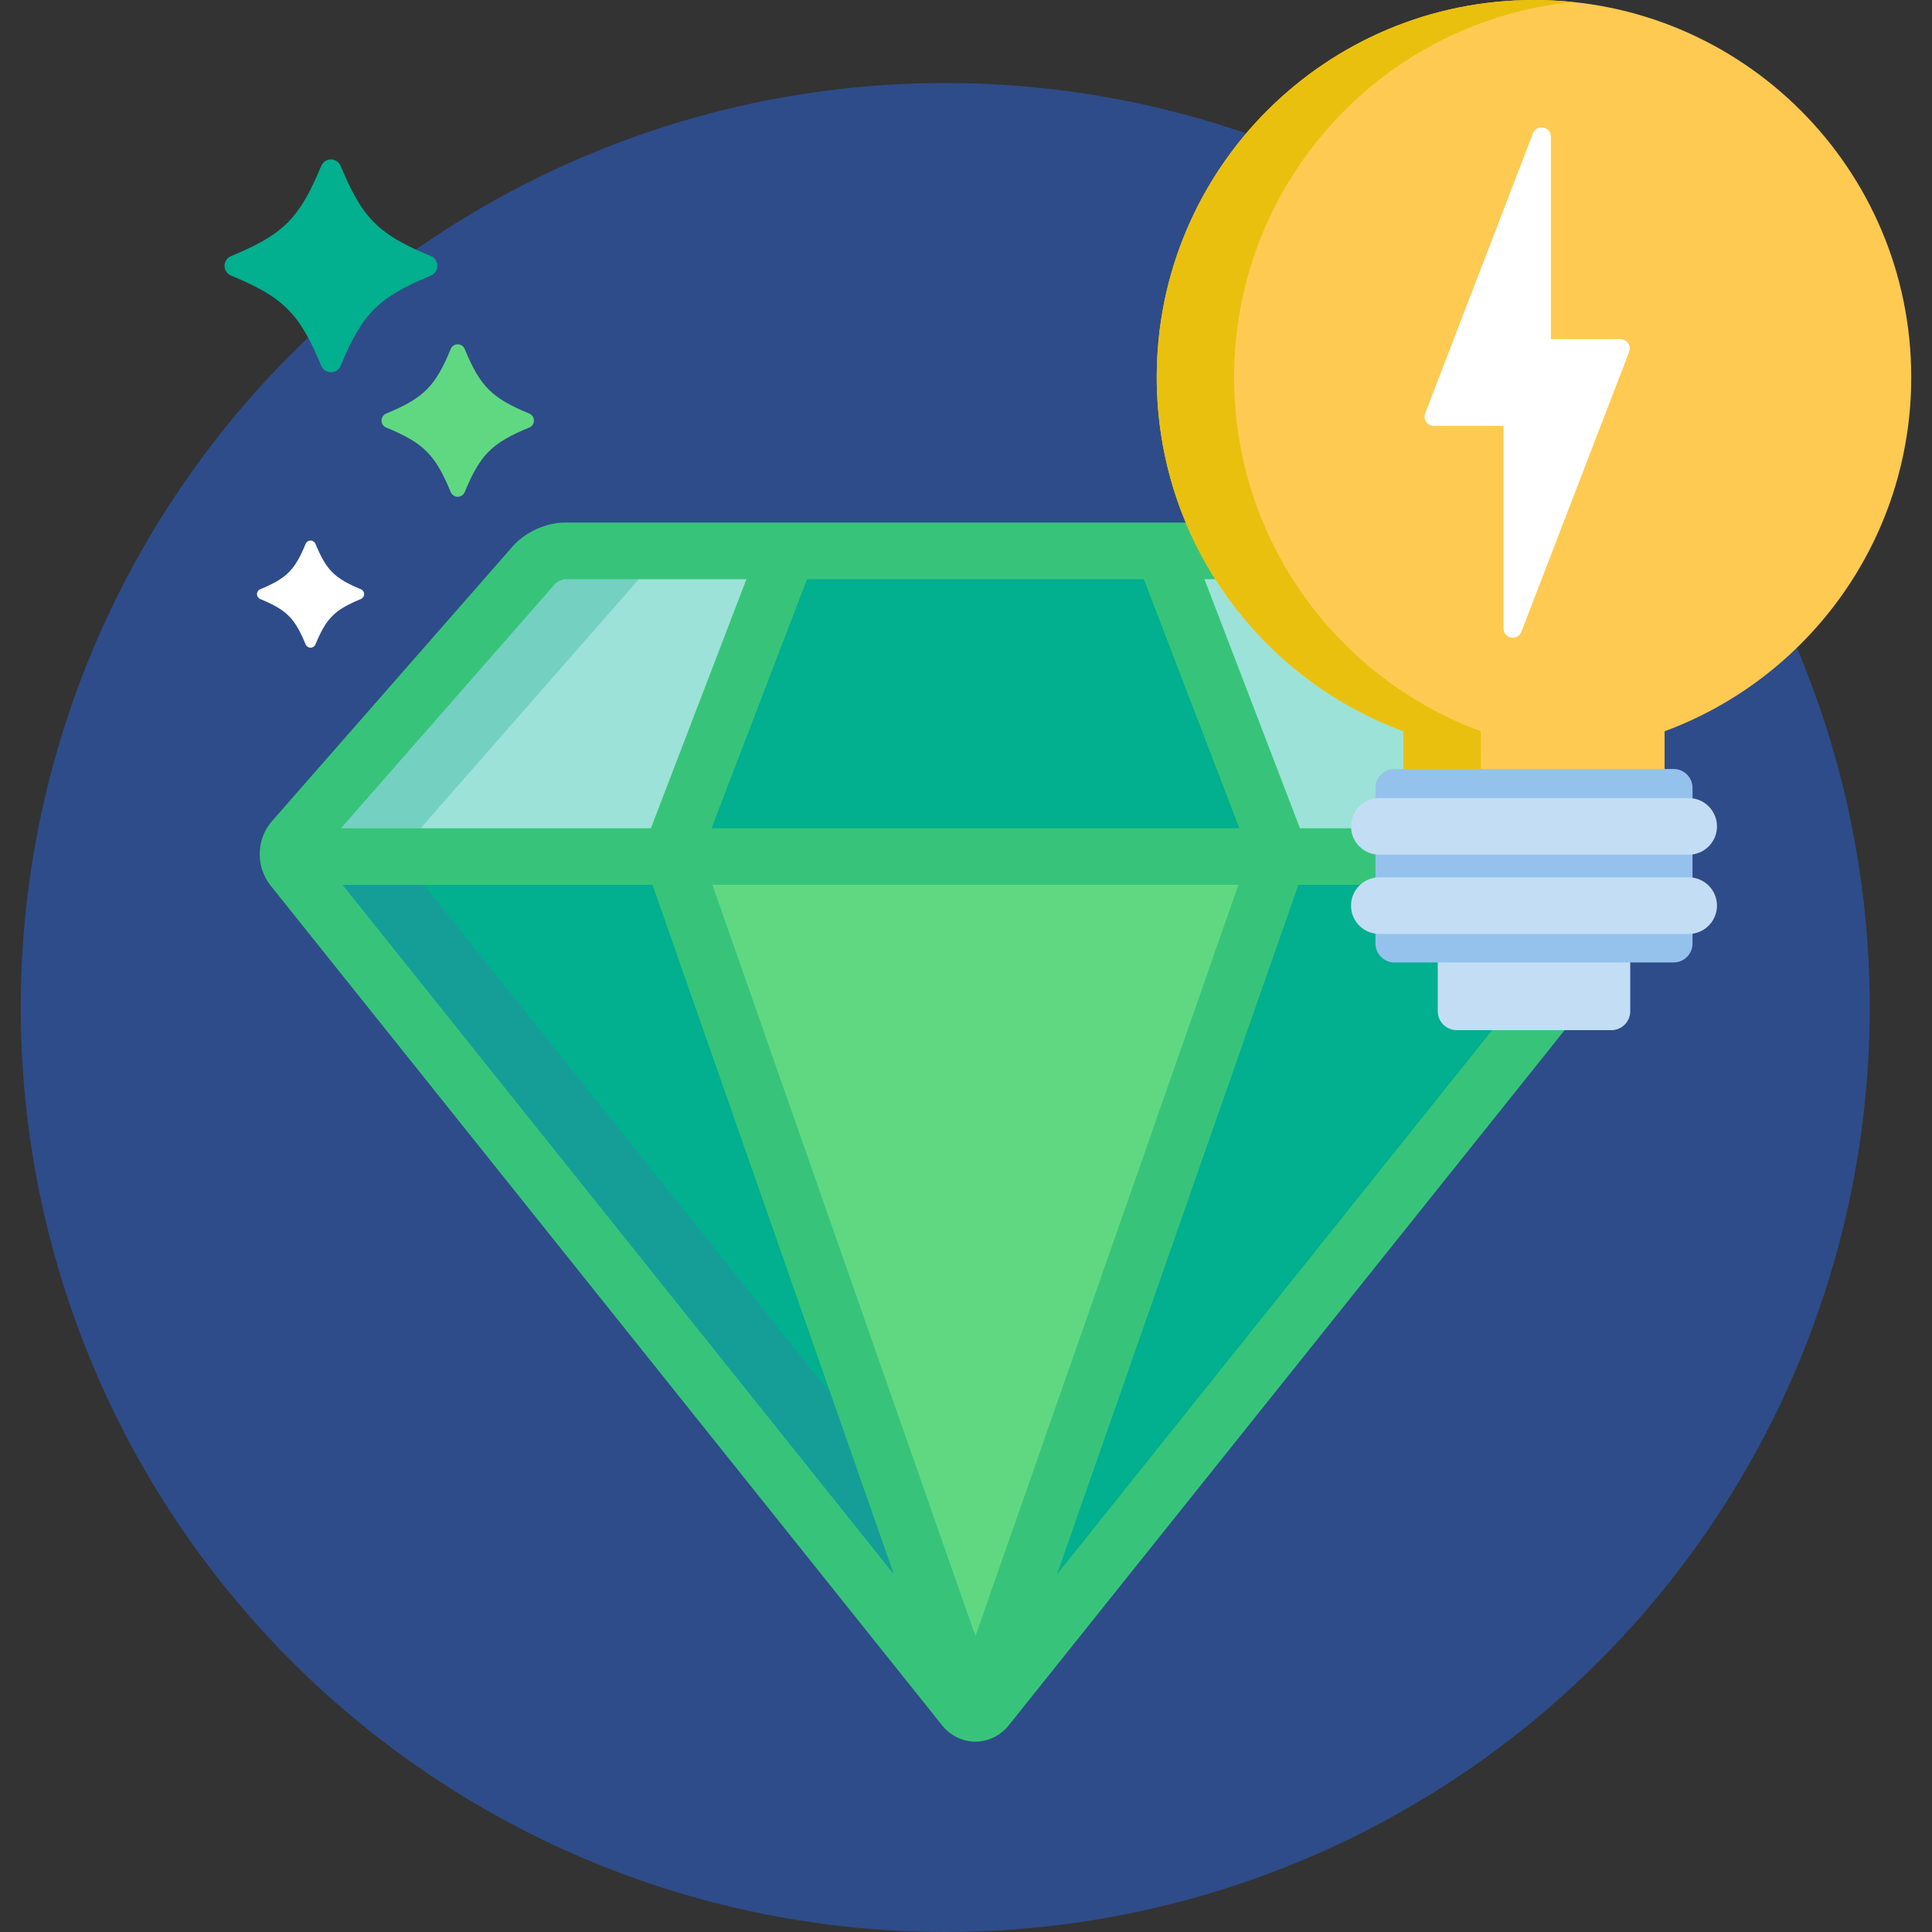 <?xml version="1.0" encoding="iso-8859-1"?>
<!-- Generator: Adobe Illustrator 19.0.0, SVG Export Plug-In . SVG Version: 6.00 Build 0)  -->
<svg version="1.1" id="Capa_1" xmlns="http://www.w3.org/2000/svg" xmlns:xlink="http://www.w3.org/1999/xlink" x="0px" y="0px"
	 viewBox="0 0 512.001 512.001" style="enable-background:new 0 0 512.001 512.001;" xml:space="preserve">
<rect x="0" y="0" width="512.001" height="512.001" fill="#333333" stroke="none"/>
<circle style="fill:#2E4C89;" cx="250.501" cy="267.001" r="245"/>
<path style="fill:#02AF8E;" d="M386.021,272.002c-2.206,0-4-1.794-4-4v-13.944h-12.508c-2.206,0-4-1.794-4-4v-41.267
	c0-2.206,1.794-4,4-4h3.408v-11.692l-0.654-0.241c-23.37-8.623-42.097-25.653-53.279-46.874H149.622
	c-2.652,0-6.251,1.632-7.999,3.627l-63.915,72.956c-1.748,1.995-1.822,5.322-0.167,7.393l177.95,222.542
	c1.655,2.071,4.366,2.071,6.022,0l144.331-180.5L386.021,272.002L386.021,272.002z"/>
<path style="fill:#159E97;" d="M108.698,229.96c-1.655-2.071-1.581-5.398,0.167-7.393l63.914-72.956
	c1.748-1.995,5.347-3.627,7.999-3.627h-31.157c-2.652,0-6.251,1.632-7.999,3.627l-63.915,72.956
	c-1.748,1.995-1.822,5.322-0.167,7.393l177.95,222.542c1.655,2.071,4.366,2.071,6.022,0l12.567-15.717L108.698,229.96z"/>
<path style="fill:#9CE2D8;" d="M365.513,225.5c-3.573-0.013-6.477-2.923-6.477-6.499s2.904-6.486,6.477-6.499v-3.711
	c0-2.206,1.794-4,4-4h3.408v-11.692l-0.654-0.241c-23.37-8.623-42.097-25.653-53.279-46.874H149.622
	c-2.652,0-6.251,1.632-7.999,3.627l-63.915,72.956c-0.865,0.987-1.317,2.301-1.355,3.627h289.16L365.513,225.5L365.513,225.5z"/>
<path style="fill:#74D1C1;" d="M172.703,149.61c1.748-1.995,5.347-3.627,7.999-3.627h-31.08c-2.652,0-6.251,1.632-7.999,3.627
	l-63.915,72.956c-0.865,0.987-1.317,2.301-1.355,3.627h31.08c0.039-1.326,0.49-2.64,1.355-3.627L172.703,149.61z"/>
<path style="fill:#60D882;" d="M257.693,453.959c0.534,0.127,1.083,0.127,1.617,0l79.733-227.765l-30.766-80.21h-99.555
	l-30.764,80.21L257.693,453.959z"/>
<polygon style="fill:#02AF8E;" points="308.278,145.984 208.723,145.984 177.959,226.194 339.044,226.194 "/>
<path style="fill:#37C47A;" d="M280.116,417.228l63.97-182.737h18.018c0.991-0.619,2.157-0.984,3.408-0.988v-8.002
	c-3.408-0.012-6.201-2.662-6.453-6.01h-14.554l-25.317-66.007h4.16c-3.059-4.754-5.702-9.777-7.92-15H149.622
	c-4.84,0-10.45,2.543-13.641,6.184l-63.914,72.956c-4.17,4.759-4.336,12.075-0.384,17.02l177.949,222.54
	c2.22,2.778,5.453,4.372,8.87,4.372s6.649-1.594,8.868-4.37l148.076-185.184H396.24L280.116,417.228z M303.122,153.484
	l25.318,66.006H188.563l25.316-66.006H303.122z M147.241,154.578c0.439-0.442,1.792-1.056,2.381-1.094h48.192l-25.316,66.006H90.374
	L147.241,154.578z M90.767,234.49h82.151l63.972,182.739L90.767,234.49z M258.502,433.569L188.81,234.49h139.383L258.502,433.569z"
	/>
<path style="fill:#C3DDF4;" d="M381.021,254.001v14.001c0,2.75,2.25,5,5,5h41.012c2.75,0,5-2.25,5-5v-14.001H381.021z"/>
<path style="fill:#FFCA51;" d="M406.526,0.001c-55.214,0-99.975,44.76-99.975,99.974c0,43.049,27.211,79.741,65.369,93.82v11.206
	h69.211v-11.206c38.158-14.08,65.369-50.771,65.369-93.82C506.501,44.761,461.74,0.001,406.526,0.001z"/>
<path style="fill:#EAC00F;" d="M327.052,99.975c0-51.753,39.326-94.322,89.725-99.455c-3.37-0.343-6.789-0.52-10.25-0.52
	c-55.214,0-99.975,44.76-99.975,99.974c0,43.049,27.211,79.741,65.369,93.82v11.207h20.5v-11.206
	C354.263,179.716,327.052,143.024,327.052,99.975z"/>
<path style="fill:#94C2ED;" d="M448.541,250.058c0,2.75-2.25,5-5,5h-74.028c-2.75,0-5-2.25-5-5v-41.267c0-2.75,2.25-5,5-5h74.028
	c2.75,0,5,2.25,5,5L448.541,250.058L448.541,250.058z"/>
<path style="fill:#FFFFFF;" d="M400.897,169.001c-0.148,0-0.3-0.014-0.45-0.042c-1.164-0.216-2.009-1.232-2.009-2.416v-53.665
	h-18.454c-0.809,0-1.566-0.399-2.025-1.066c-0.459-0.668-0.559-1.518-0.267-2.274l28.555-74.204c0.37-0.962,1.292-1.575,2.292-1.575
	c0.148,0,0.3,0.014,0.45,0.042c1.164,0.216,2.009,1.232,2.009,2.417v53.663h18.453c0.81,0,1.567,0.399,2.026,1.066
	c0.458,0.668,0.559,1.519,0.268,2.274l-28.555,74.204C402.818,168.388,401.897,169.001,400.897,169.001z"/>
<g>
	<path style="fill:#C3DDF4;" d="M447.518,226.501h-81.982c-4.143,0-7.5-3.358-7.5-7.5s3.357-7.5,7.5-7.5h81.982
		c4.143,0,7.5,3.358,7.5,7.5S451.66,226.501,447.518,226.501z"/>
	<path style="fill:#C3DDF4;" d="M447.518,247.501h-81.982c-4.143,0-7.5-3.358-7.5-7.5s3.357-7.5,7.5-7.5h81.982
		c4.143,0,7.5,3.358,7.5,7.5S451.66,247.501,447.518,247.501z"/>
</g>
<path style="fill:#60D882;" d="M121.301,131.651c-0.809,0-1.538-0.487-1.848-1.235c-4.123-9.955-7.163-12.995-17.118-17.118
	c-0.748-0.31-1.235-1.039-1.235-1.848s0.487-1.538,1.235-1.848c9.955-4.123,12.995-7.163,17.118-17.118
	c0.31-0.748,1.039-1.235,1.848-1.235s1.538,0.487,1.848,1.235c4.123,9.955,7.163,12.995,17.118,17.118
	c0.748,0.31,1.235,1.039,1.235,1.848s-0.487,1.538-1.235,1.848c-9.955,4.123-12.995,7.163-17.118,17.118
	C122.839,131.164,122.11,131.651,121.301,131.651z"/>
<path style="fill:#FFFFFF;" d="M82.301,171.65c-0.569,0-1.081-0.342-1.299-0.868c-2.898-6.997-5.035-9.134-12.033-12.033
	c-0.526-0.218-0.868-0.73-0.868-1.299s0.342-1.081,0.868-1.299c6.997-2.898,9.134-5.035,12.033-12.033
	c0.218-0.526,0.73-0.868,1.299-0.868s1.081,0.342,1.299,0.868c2.898,6.998,5.035,9.134,12.033,12.033
	c0.526,0.218,0.868,0.73,0.868,1.299s-0.342,1.081-0.868,1.299c-6.998,2.898-9.134,5.035-12.033,12.033
	C83.382,171.308,82.87,171.65,82.301,171.65z"/>
<path style="fill:#02AF8E;" d="M87.701,98.651c-1.129,0-2.147-0.68-2.579-1.724c-5.756-13.898-10-18.141-23.897-23.898
	c-1.044-0.43-1.724-1.448-1.724-2.578c0-1.129,0.68-2.148,1.724-2.579c13.897-5.756,18.141-10,23.897-23.898
	c0.432-1.043,1.45-1.724,2.579-1.724s2.147,0.681,2.579,1.724c5.756,13.898,10,18.142,23.897,23.898
	c1.043,0.432,1.724,1.45,1.724,2.579c0,1.13-0.68,2.147-1.724,2.579c-13.897,5.756-18.141,10-23.897,23.898
	C89.849,97.971,88.831,98.651,87.701,98.651z"/>
<g>
</g>
<g>
</g>
<g>
</g>
<g>
</g>
<g>
</g>
<g>
</g>
<g>
</g>
<g>
</g>
<g>
</g>
<g>
</g>
<g>
</g>
<g>
</g>
<g>
</g>
<g>
</g>
<g>
</g>
</svg>
